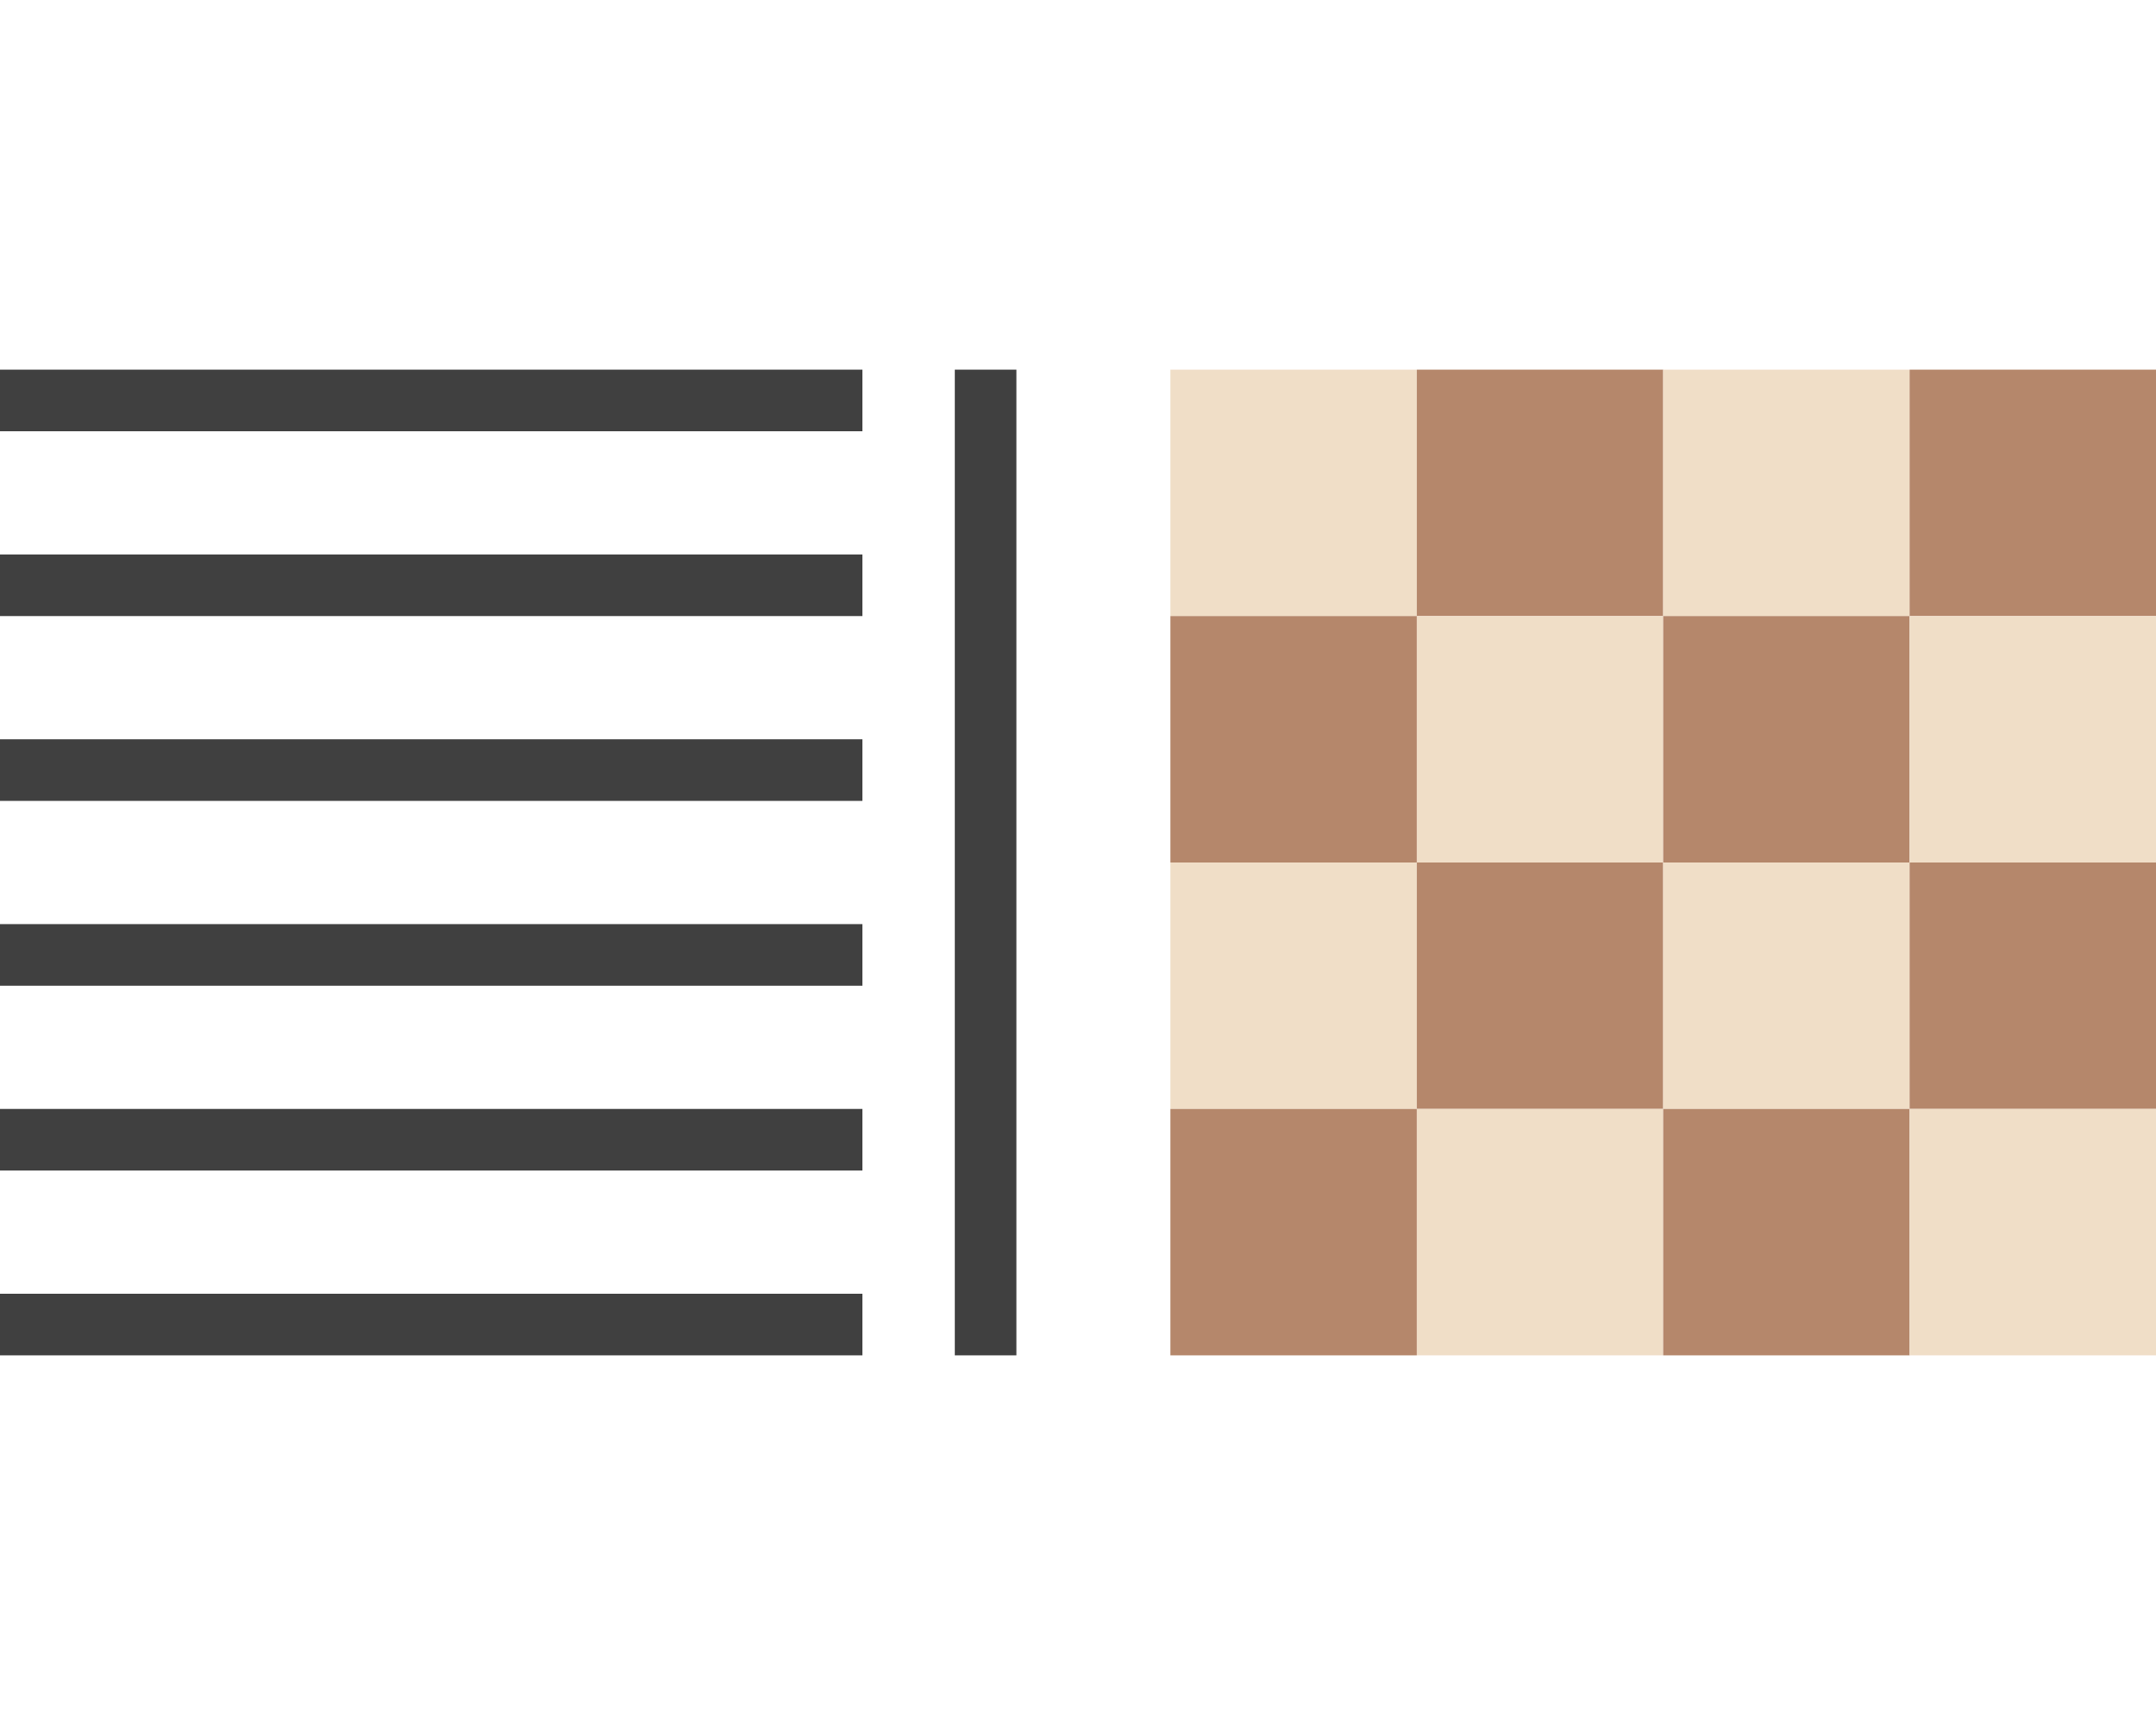 <?xml version="1.0" encoding="UTF-8" standalone="no"?>
<!-- Created with Inkscape (http://www.inkscape.org/) -->

<svg
   xmlns:dc="http://purl.org/dc/elements/1.1/"
   xmlns:cc="http://creativecommons.org/ns#"
   xmlns:rdf="http://www.w3.org/1999/02/22-rdf-syntax-ns#"
   xmlns:svg="http://www.w3.org/2000/svg"
   xmlns="http://www.w3.org/2000/svg"
   xmlns:sodipodi="http://sodipodi.sourceforge.net/DTD/sodipodi-0.dtd"
   xmlns:inkscape="http://www.inkscape.org/namespaces/inkscape"
   width="140"
   height="112"
   id="svg2"
   version="1.1"
   inkscape:version="0.91 r"
   sodipodi:docname="navigation-board-scroll-right.svg"
   inkscape:export-xdpi="45"
   inkscape:export-ydpi="45"
   inkscape:export-filename="/home/yoann/Yo35.org/rpb-chessboard/images/navigation-board-scroll-right.png">
  <defs
     id="defs4" />
  <sodipodi:namedview
     id="base"
     pagecolor="#ffffff"
     bordercolor="#666666"
     borderopacity="1.0"
     inkscape:pageopacity="0.0"
     inkscape:pageshadow="2"
     inkscape:zoom="5.6"
     inkscape:cx="77.778226"
     inkscape:cy="58.809329"
     inkscape:document-units="px"
     inkscape:current-layer="layer1"
     showgrid="false"
     inkscape:window-width="1680"
     inkscape:window-height="973"
     inkscape:window-x="0"
     inkscape:window-y="25"
     inkscape:window-maximized="1" />
  <g
     inkscape:label="Calque 1"
     inkscape:groupmode="layer"
     id="layer1"
     transform="translate(0,-940.362)">
    <g
       id="g4080"
       transform="translate(76,12)">
      <rect
         y="952.362"
         x="0"
         height="16"
         width="16"
         id="rect2985"
         style="fill:#f0dec7;fill-opacity:1;stroke:none" />
      <rect
         y="952.362"
         x="16"
         height="16"
         width="16"
         id="rect3755"
         style="fill:#b5876b;fill-opacity:1;stroke:none" />
      <rect
         y="952.362"
         x="32"
         height="16"
         width="16"
         id="rect2985-5"
         style="fill:#f0dec7;fill-opacity:1;stroke:none" />
      <rect
         y="952.362"
         x="48"
         height="16"
         width="16"
         id="rect3755-2"
         style="fill:#b5876b;fill-opacity:1;stroke:none" />
      <rect
         y="968.362"
         x="16"
         height="16"
         width="16"
         id="rect2985-0"
         style="fill:#f0dec7;fill-opacity:1;stroke:none" />
      <rect
         y="968.362"
         x="32"
         height="16"
         width="16"
         id="rect3755-23"
         style="fill:#b5876b;fill-opacity:1;stroke:none" />
      <rect
         y="968.362"
         x="48"
         height="16"
         width="16"
         id="rect2985-5-7"
         style="fill:#f0dec7;fill-opacity:1;stroke:none" />
      <rect
         y="968.362"
         x="0"
         height="16"
         width="16"
         id="rect3755-2-3"
         style="fill:#b5876b;fill-opacity:1;stroke:none" />
      <rect
         y="984.362"
         x="0"
         height="16"
         width="16"
         id="rect2985-59"
         style="fill:#f0dec7;fill-opacity:1;stroke:none" />
      <rect
         y="984.362"
         x="16"
         height="16"
         width="16"
         id="rect3755-1"
         style="fill:#b5876b;fill-opacity:1;stroke:none" />
      <rect
         y="984.362"
         x="32"
         height="16"
         width="16"
         id="rect2985-5-2"
         style="fill:#f0dec7;fill-opacity:1;stroke:none" />
      <rect
         y="984.362"
         x="48"
         height="16"
         width="16"
         id="rect3755-2-0"
         style="fill:#b5876b;fill-opacity:1;stroke:none" />
      <rect
         y="1000.362"
         x="16"
         height="16"
         width="16"
         id="rect2985-0-7"
         style="fill:#f0dec7;fill-opacity:1;stroke:none" />
      <rect
         y="1000.362"
         x="32"
         height="16"
         width="16"
         id="rect3755-23-1"
         style="fill:#b5876b;fill-opacity:1;stroke:none" />
      <rect
         y="1000.362"
         x="48"
         height="16"
         width="16"
         id="rect2985-5-7-2"
         style="fill:#f0dec7;fill-opacity:1;stroke:none" />
      <rect
         y="1000.362"
         x="0"
         height="16"
         width="16"
         id="rect3755-2-3-1"
         style="fill:#b5876b;fill-opacity:1;stroke:none" />
    </g>
    <rect
       style="fill:#404040;fill-opacity:1;stroke:none"
       id="rect3859-3"
       width="56"
       height="4"
       x="0"
       y="964.362" />
    <rect
       style="fill:#404040;fill-opacity:1;stroke:none"
       id="rect3859-3-7"
       width="56"
       height="4"
       x="0"
       y="976.362" />
    <rect
       style="fill:#404040;fill-opacity:1;stroke:none"
       id="rect3859-3-7-4"
       width="56"
       height="4"
       x="0"
       y="988.362" />
    <rect
       style="fill:#404040;fill-opacity:1;stroke:none"
       id="rect3859-3-7-4-2"
       width="56"
       height="4"
       x="0"
       y="1000.362" />
    <rect
       style="fill:#404040;fill-opacity:1;stroke:none"
       id="rect3859-3-7-4-2-6"
       width="56"
       height="4"
       x="0"
       y="1012.362" />
    <rect
       style="fill:#404040;fill-opacity:1;stroke:none"
       id="rect3859-3-7-4-2-6-8"
       width="56"
       height="4"
       x="0"
       y="1024.362" />
    <rect
       style="fill:#404040;fill-opacity:1;stroke:none"
       id="rect3859-3-7-6"
       width="4"
       height="64"
       x="62"
       y="964.362" />
  </g>
</svg>
